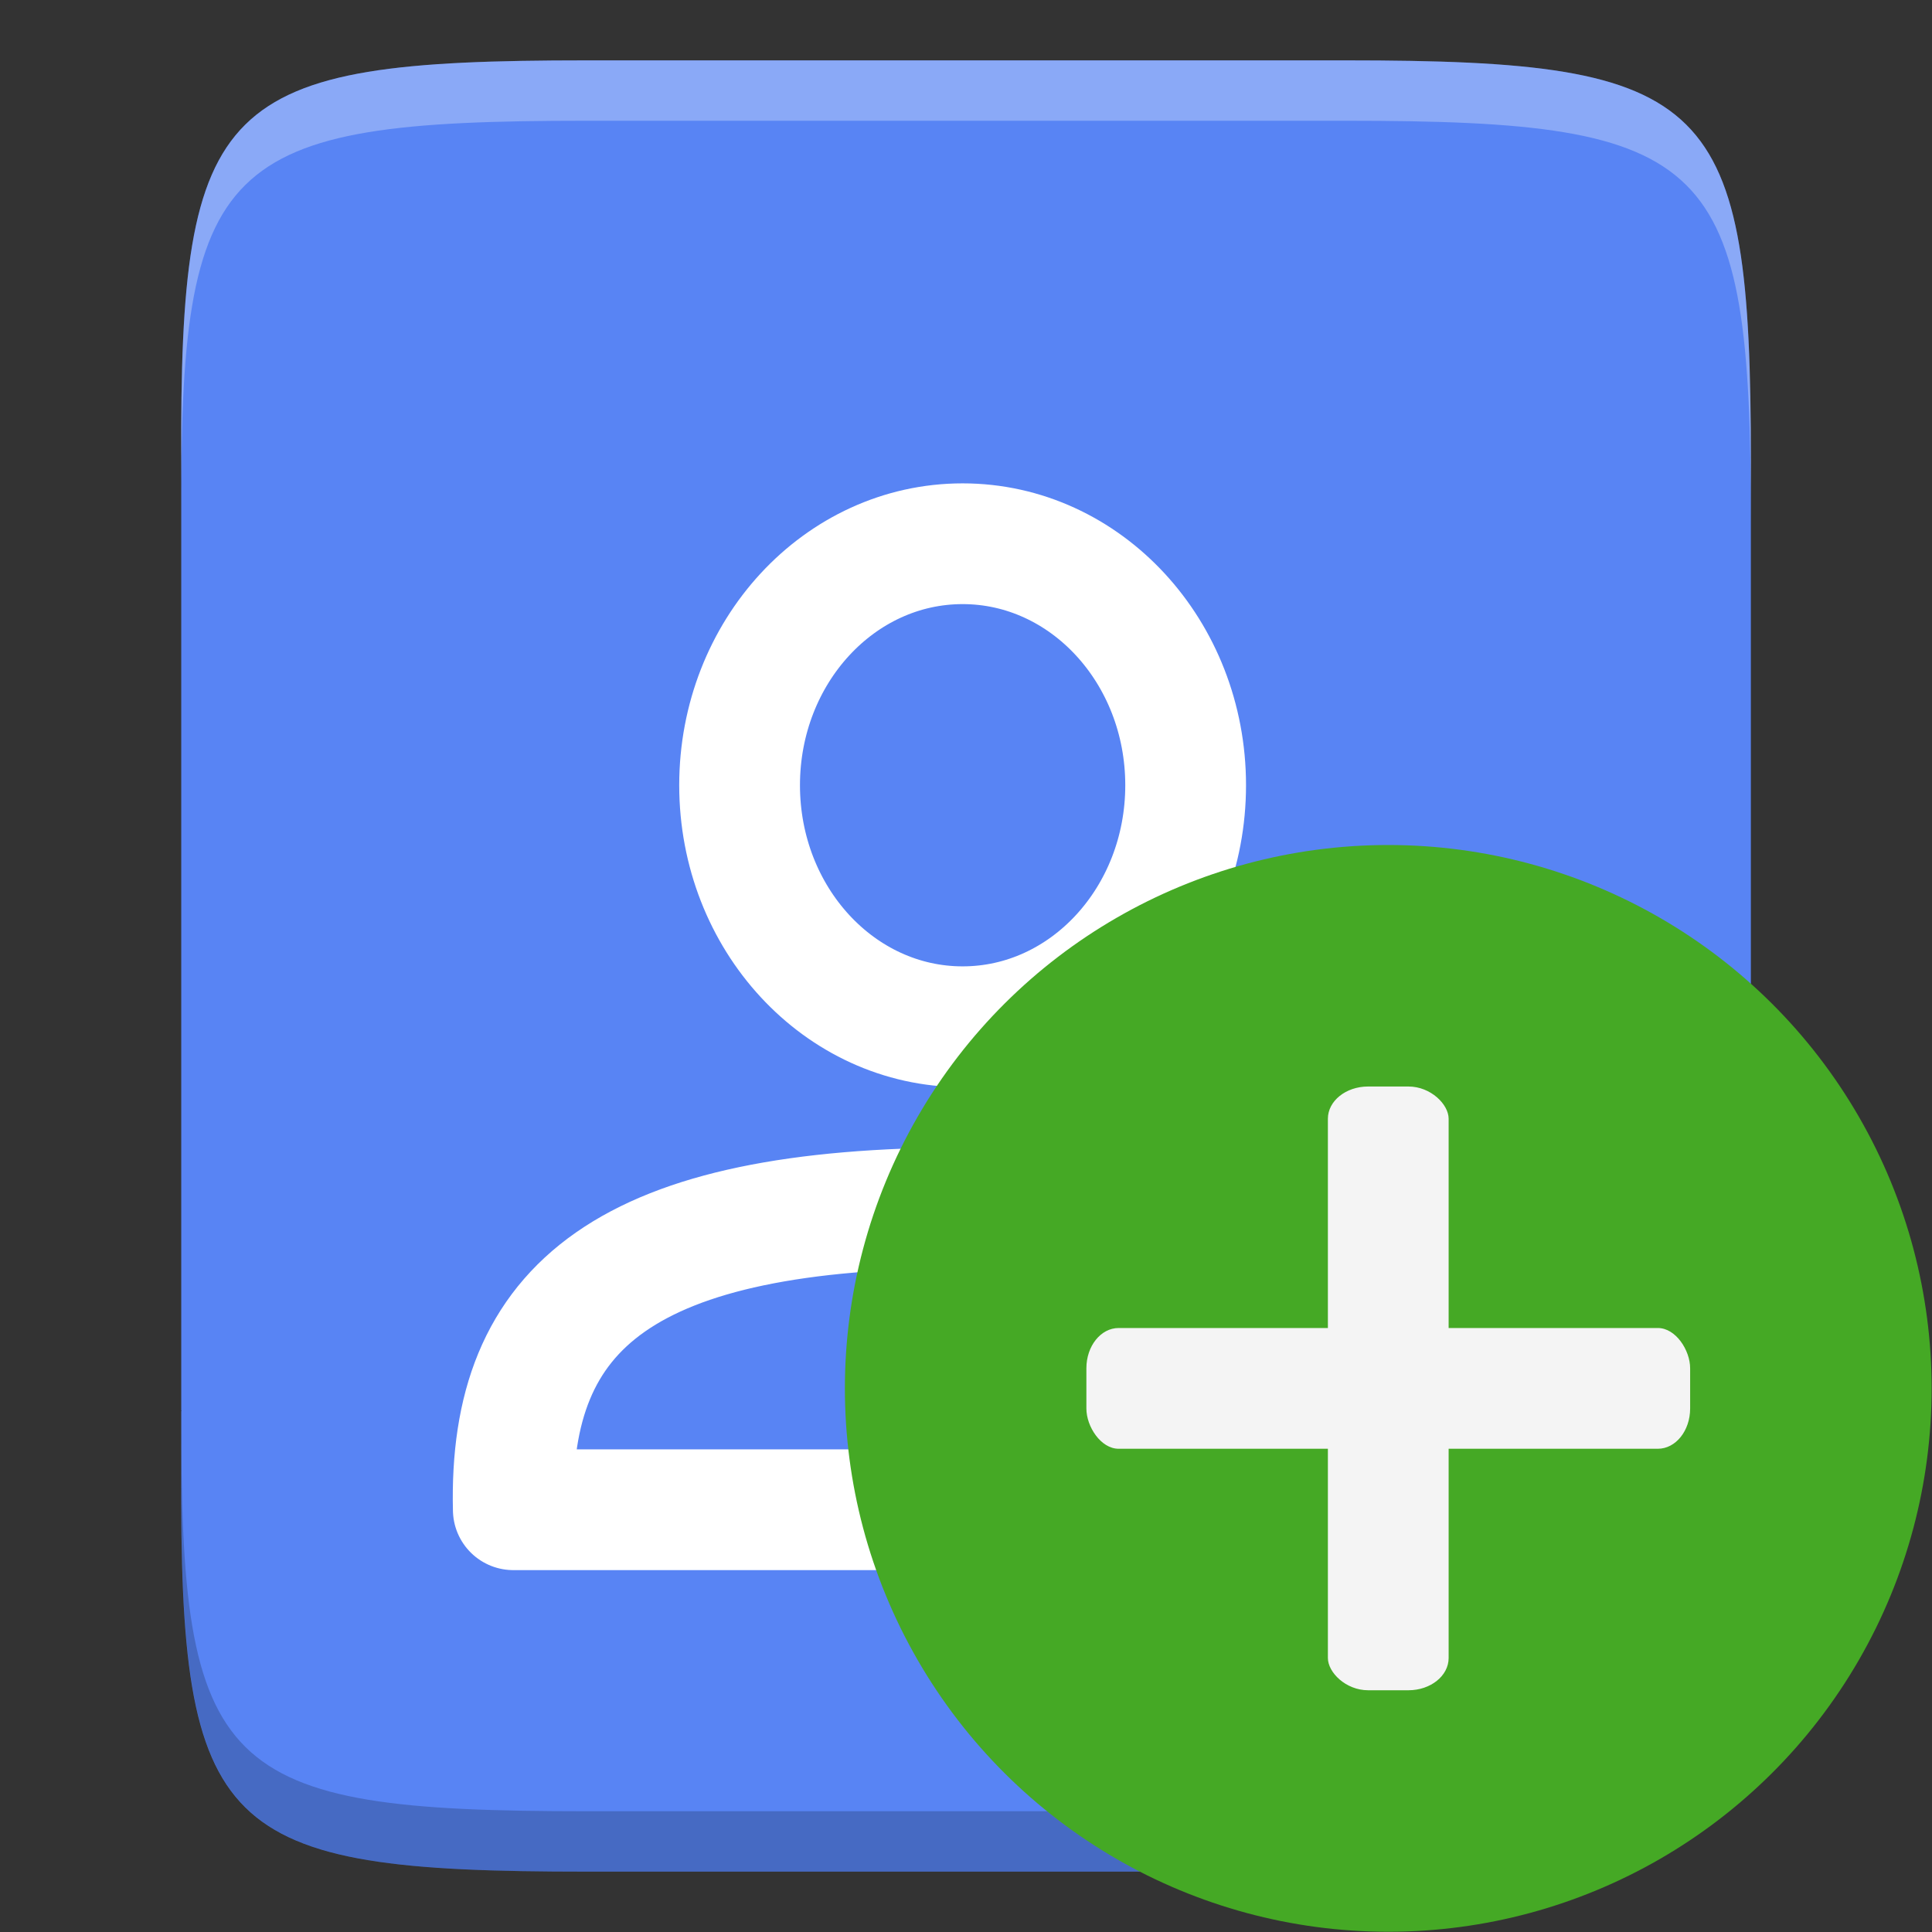 <svg height="16" width="16" xmlns="http://www.w3.org/2000/svg"><rect width="100%" height="100%" fill="#333333" stroke="none"/><path d="m4.855.5c-3.042 0-3.369.309-3.354 3.323v4.177 4.177c-.015 3.014.312 3.323 3.354 3.323h6.291c3.042 0 3.354-.309 3.354-3.323v-4.177-4.177c0-3.014-.312-3.323-3.354-3.323z" fill="#5884f4"/><ellipse cx="7.972" cy="6.503" fill="none" rx="1.847" ry="2" stroke="#fff" stroke-dashoffset="1" stroke-linecap="round" stroke-linejoin="round"/><path d="m4.251 12.503c-.042-1.696.938-2.5 3.75-2.5 2.813 0 3.792.741 3.75 2.5z" fill="none" stroke="#fff" stroke-dashoffset="1" stroke-linejoin="round"/><path d="m4.855.5c-3.042 0-3.368.31-3.354 3.324v.5c-.015-3.014.312-3.324 3.354-3.324h6.291c3.042 0 3.354.31 3.354 3.324v-.5c0-3.014-.312-3.324-3.354-3.324z" fill="#fff" opacity=".3"/><path d="m1.502 11.676v.5c-.015 3.014.312 3.324 3.354 3.324h6.291c3.042 0 3.354-.31 3.354-3.324v-.5c0 3.014-.312 3.324-3.354 3.324h-6.291c-3.042 0-3.368-.31-3.354-3.324z" opacity=".2"/><g stroke-width="1.035" transform="matrix(1 0 0 1 -11.819 .734)"><circle cx="10.764" cy="-23.316" fill="#45a925" r="4.5" transform="rotate(90)"/><g fill="#f4f4f4"><rect height="1" rx=".267" ry=".333" width="5" x="20.816" y="10.264"/><rect height="5" rx=".333" ry=".267" width="1" x="22.816" y="8.264"/></g></g></svg>